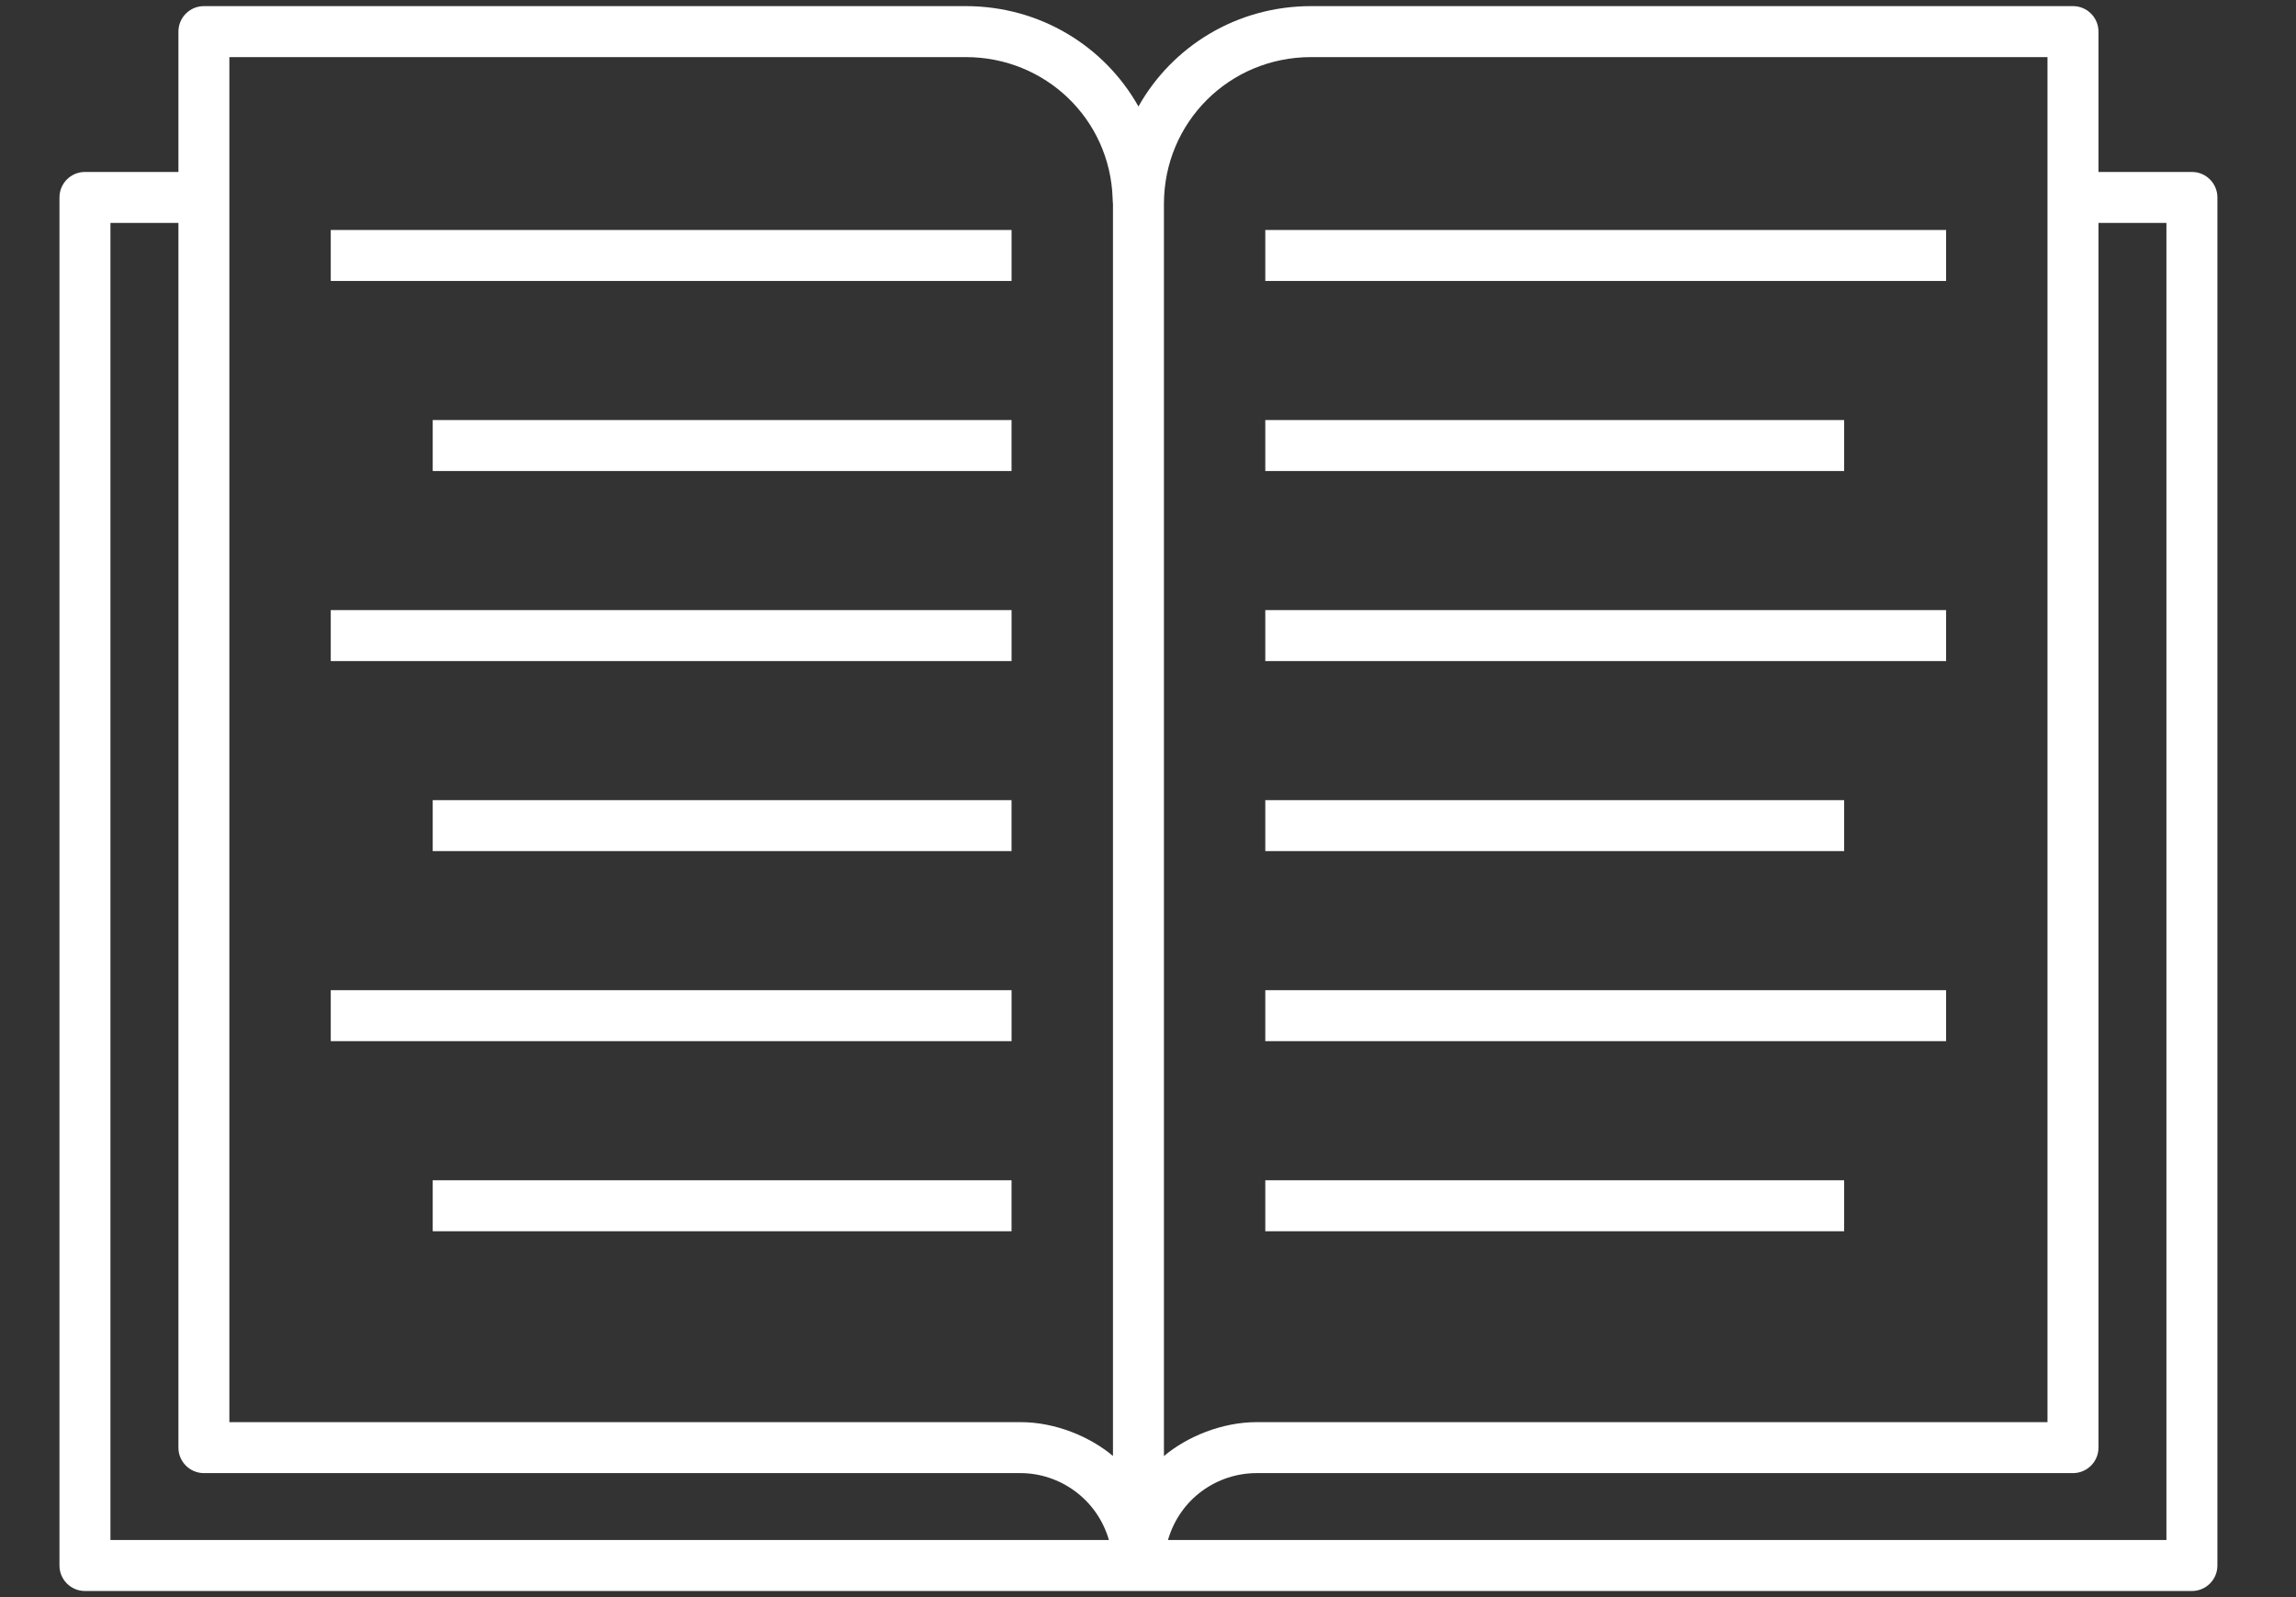 <svg width="69" height="48" viewBox="0 0 69 48" fill="none" xmlns="http://www.w3.org/2000/svg">
<rect x="0" y="0" width="69" height="48" fill="#333333" stroke="none"/>
<path d="M30.4 6.912H9.94V8.444H30.4V6.912Z" fill="white"/>
<path d="M30.399 12.624H13.004V14.156H30.399V12.624Z" fill="white"/>
<path d="M30.4 18.336H9.94V19.868H30.4V18.336Z" fill="white"/>
<path d="M30.399 24.048H13.004V25.579H30.399V24.048Z" fill="white"/>
<path d="M30.4 29.759H9.94V31.291H30.4V29.759Z" fill="white"/>
<path d="M30.399 35.472H13.004V37.004H30.399V35.472Z" fill="white"/>
<path d="M58.485 6.912H38.025V8.444H58.485V6.912Z" fill="white"/>
<path d="M55.421 12.624H38.025V14.156H55.421V12.624Z" fill="white"/>
<path d="M58.485 18.336H38.025V19.868H58.485V18.336Z" fill="white"/>
<path d="M55.421 24.048H38.025V25.579H55.421V24.048Z" fill="white"/>
<path d="M58.485 29.759H38.025V31.291H58.485V29.759Z" fill="white"/>
<path d="M55.421 35.472H38.025V37.004H55.421V35.472Z" fill="white"/>
<path d="M65.872 5.168H63.064V0.95C63.064 0.527 62.721 0.184 62.298 0.184H39.401C37.166 0.184 35.23 1.392 34.213 3.2C33.197 1.392 31.259 0.184 29.024 0.184H6.128C5.705 0.184 5.362 0.527 5.362 0.95V5.168H2.553C2.13 5.168 1.787 5.511 1.787 5.934V47.05C1.787 47.473 2.13 47.816 2.553 47.816C10.243 47.816 58.154 47.816 65.872 47.816C66.295 47.816 66.638 47.473 66.638 47.05V5.934C66.638 5.511 66.295 5.168 65.872 5.168ZM39.401 1.716H61.532C61.532 8.575 61.532 26.644 61.532 42.741H37.767C36.713 42.741 35.66 43.185 34.979 43.761V6.128C34.979 3.683 36.936 1.716 39.401 1.716ZM6.893 1.716H29.024C31.42 1.716 33.358 3.58 33.437 5.959C33.438 5.992 33.441 6.096 33.447 6.128V6.134V6.135V43.758C32.767 43.184 31.725 42.741 30.669 42.741H6.893C6.893 26.649 6.893 8.573 6.893 1.716ZM3.319 6.7H5.362V43.507C5.362 43.93 5.705 44.273 6.128 44.273H30.669C31.836 44.273 32.965 45.039 33.326 46.284H3.319V6.7ZM65.106 46.284H35.1C35.464 45.033 36.581 44.273 37.767 44.273H62.298C62.721 44.273 63.064 43.93 63.064 43.507V6.7H65.106V46.284Z" fill="white"/>
</svg>
